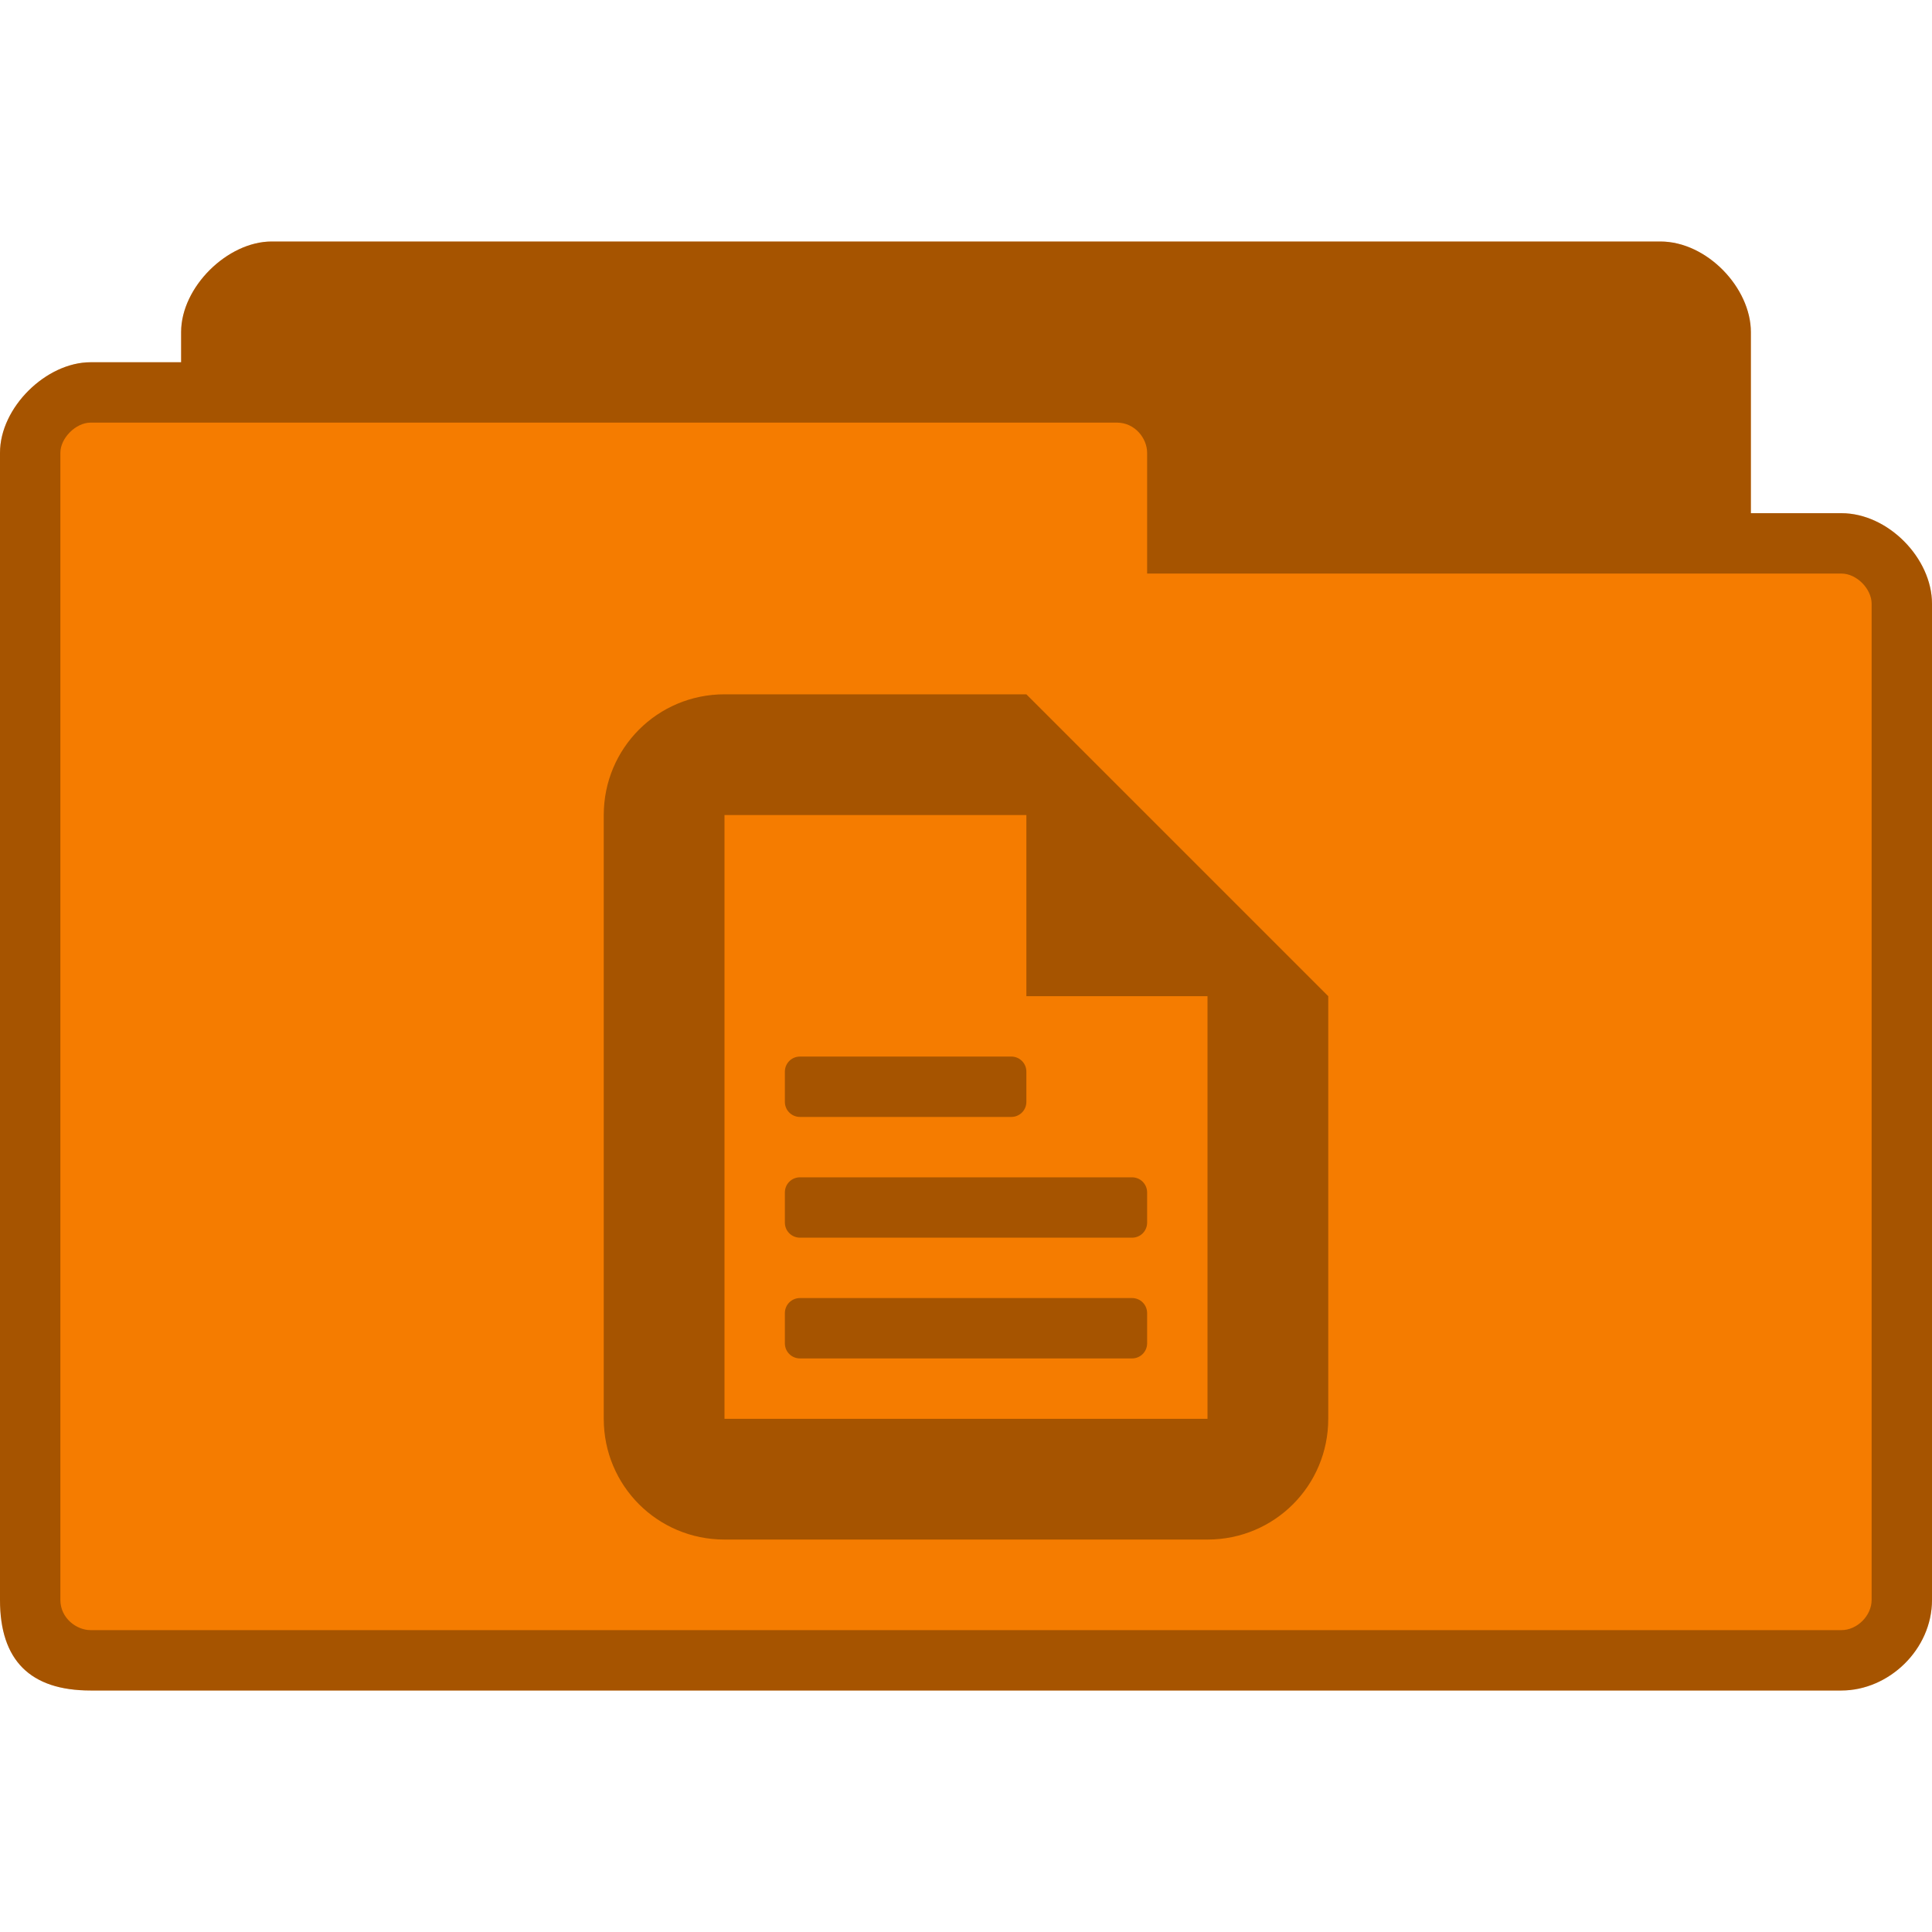<svg xmlns="http://www.w3.org/2000/svg" viewBox="0 0 128 128">
 <path d="m 18 16 c -2.93 0 -6 3.02 -6 6 l 0 2 -6 0 c -2.941 0 -6 2.992 -6 6 l 0 76 c 0 4 2 6 6 6 l 116 0 c 3.137 0 6 -2.715 6 -6 l 0 -66 c 0 -3.01 -2.91 -6 -6 -6 l -6 0 0 -12 c 0 -2.922 -2.906 -6 -6 -6 z m 0 0" style="fill:#f57c00;fill-opacity:1;stroke:none;fill-rule:nonzero"/>
 <path d="m 18 16 c -2.93 0 -6 3.02 -6 6 l 0 2 -6 0 c -2.941 0 -6 2.992 -6 6 l 0 76 c 0 4 2 6 6 6 l 116 0 c 3.137 0 6 -2.715 6 -6 l 0 -66 c 0 -3.01 -2.91 -6 -6 -6 l -6 0 0 -12 c 0 -2.922 -2.906 -6 -6 -6 z m -12 12 68 0 c 1.18 0 2 1.031 2 2 l 0 8 46 0 c 1.012 0 2 1.016 2 2 l 0 66 c 0 1.043 -0.957 2 -2 2 l -116 0 c -0.93 0 -2 -0.793 -2 -2 l 0 -76 c 0 -0.984 1.031 -2 2 -2 z m 0 0" style="fill:#000;fill-opacity:0.322;stroke:none;fill-rule:nonzero"/>
 <path d="m 48 46 c -4.434 0 -8 3.566 -8 8 l 0 40 c 0 4.434 3.566 8 8 8 l 32 0 c 4.434 0 8 -3.566 8 -8 l 0 -28 -20 -20 z m 0 8 20 0 0 12 12 0 0 28 -32 0 z m 5 16 c -0.555 0 -1 0.445 -1 1 l 0 2 c 0 0.555 0.445 1 1 1 l 14 0 c 0.555 0 1 -0.445 1 -1 l 0 -2 c 0 -0.555 -0.445 -1 -1 -1 z m 0 8 c -0.555 0 -1 0.445 -1 1 l 0 2 c 0 0.555 0.445 1 1 1 l 22 0 c 0.555 0 1 -0.445 1 -1 l 0 -2 c 0 -0.555 -0.445 -1 -1 -1 z m 0 8 c -0.555 0 -1 0.445 -1 1 l 0 2 c 0 0.555 0.445 1 1 1 l 22 0 c 0.555 0 1 -0.445 1 -1 l 0 -2 c 0 -0.555 -0.445 -1 -1 -1 z m 0 0" style="fill:#000;fill-opacity:0.322;stroke:none;fill-rule:nonzero"/>
</svg>
